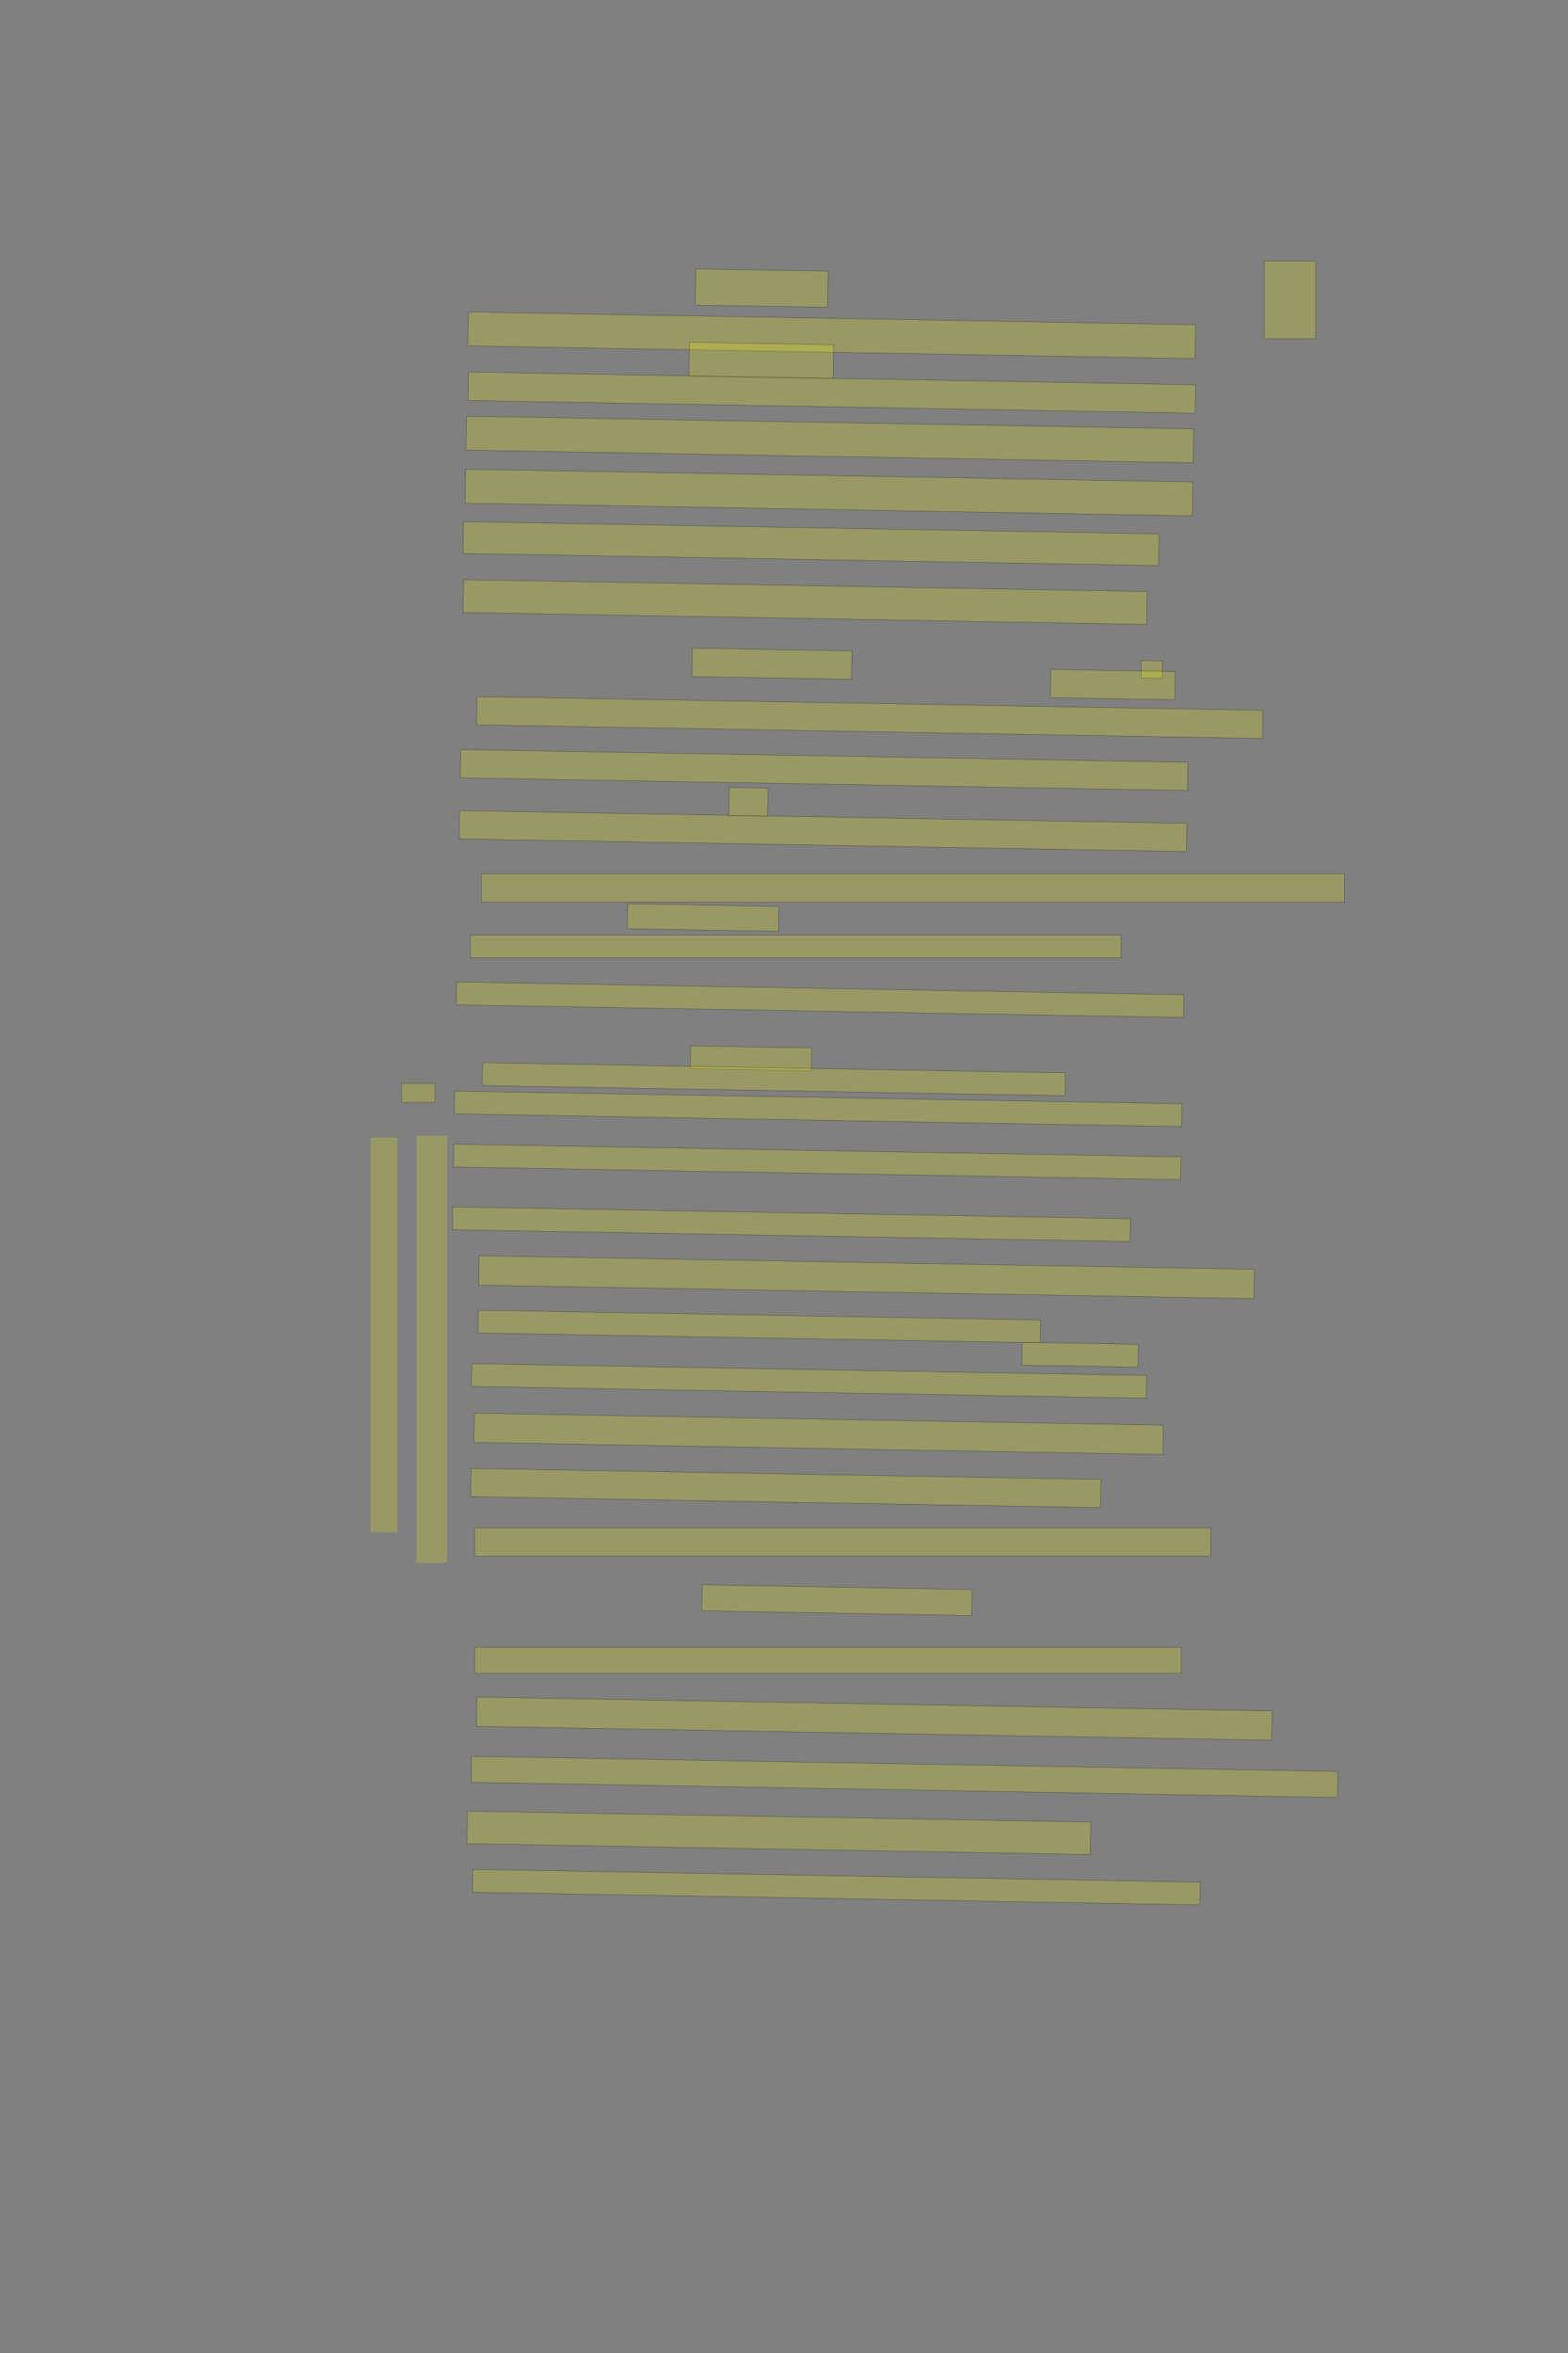 <?xml version="1.0" encoding="UTF-8" standalone="no"?><svg xmlns="http://www.w3.org/2000/svg" xmlns:xlink="http://www.w3.org/1999/xlink" height="6144" width="4096">
 <rect width="100%" height="100%" fill="#808080" stroke="none"/>
 <g>
  <title>Layer 1</title>
  <rect class=" imageannotationLine imageannotationLinked" fill="#FFFF00" fill-opacity="0.2" height="202.857" id="svg_3" stroke="#000000" stroke-opacity="0.5" width="135.325" x="3301.92" xlink:href="#la" y="681.714"/>
  <rect class=" imageannotationLine imageannotationLinked" fill="#FFFF00" fill-opacity="0.2" height="94.389" id="svg_5" stroke="#000000" stroke-opacity="0.5" transform="rotate(1 1989.68,752.303) " width="345.699" x="1816.834" xlink:href="#lb" y="705.109"/>
  <rect class=" imageannotationLine imageannotationLinked" fill="#FFFF00" fill-opacity="0.2" height="88.576" id="svg_7" stroke="#000000" stroke-opacity="0.5" transform="rotate(1 2172.45,875.543) " width="1900.047" x="1222.425" xlink:href="#lc" y="831.255"/>
  <rect class=" imageannotationLine imageannotationLinked" fill="#FFFF00" fill-opacity="0.2" height="88.576" id="svg_9" stroke="#000000" stroke-opacity="0.5" transform="rotate(1 1988.68,941.107) " width="376.624" x="1800.368" xlink:href="#ld" y="896.819"/>
  <rect class=" imageannotationLine imageannotationLinked" fill="#FFFF00" fill-opacity="0.2" height="74.343" id="svg_11" stroke="#000000" stroke-opacity="0.5" transform="rotate(1 2172.89,1025.18) " width="1900.047" x="1222.87" xlink:href="#le" y="988.006"/>
  <rect class=" imageannotationLine imageannotationLinked" fill="#FFFF00" fill-opacity="0.2" height="88.576" id="svg_13" stroke="#000000" stroke-opacity="0.5" transform="rotate(1 2135.86,2971.96) " width="1900.047" x="1185.832" xlink:href="#lf" y="1103.021"/>
  <rect class=" imageannotationLine imageannotationLinked" fill="#FFFF00" fill-opacity="0.2" height="88.576" id="svg_15" stroke="#000000" stroke-opacity="0.5" transform="rotate(1 2135.86,2971.96) " width="1900.047" x="1185.832" xlink:href="#lg" y="1241.589"/>
  <rect class=" imageannotationLine imageannotationLinked" fill="#FFFF00" fill-opacity="0.2" height="82.913" id="svg_17" stroke="#000000" stroke-opacity="0.5" transform="rotate(1 2118.72,1419.58) " width="1817.402" x="1210.016" xlink:href="#lh" y="1378.126"/>
  <rect class=" imageannotationLine imageannotationLinked" fill="#FFFF00" fill-opacity="0.2" height="85.769" id="svg_19" stroke="#000000" stroke-opacity="0.5" transform="rotate(1 2103.2,1572.02) " width="1785.878" x="1210.259" xlink:href="#li" y="1529.134"/>
  <rect class=" imageannotationLine imageannotationLinked" fill="#FFFF00" fill-opacity="0.2" height="74.193" id="svg_21" stroke="#000000" stroke-opacity="0.5" transform="rotate(1 2016.4,1733.15) " width="417.117" x="1807.841" xlink:href="#lj" y="1696.055"/>
  <rect class=" imageannotationLine imageannotationLinked" fill="#FFFF00" fill-opacity="0.2" height="45.476" id="svg_23" stroke="#000000" stroke-opacity="0.5" transform="rotate(1 3008.65,1747.98) " width="54.814" x="2981.243" xlink:href="#lk" y="1725.237"/>
  <rect class=" imageannotationLine imageannotationLinked" fill="#FFFF00" fill-opacity="0.2" height="73.843" id="svg_25" stroke="#000000" stroke-opacity="0.5" transform="rotate(1 2907.1,1787.65) " width="324.854" x="2744.675" xlink:href="#ll" y="1750.726"/>
  <rect class=" imageannotationLine imageannotationLinked" fill="#FFFF00" fill-opacity="0.2" height="73.843" id="svg_27" stroke="#000000" stroke-opacity="0.5" transform="rotate(1 2271.99,1873.64) " width="2053.162" x="1245.414" xlink:href="#lm" y="1836.719"/>
  <rect class=" imageannotationLine imageannotationLinked" fill="#FFFF00" fill-opacity="0.2" height="73.843" id="svg_29" stroke="#000000" stroke-opacity="0.5" transform="rotate(1 2135.86,2971.96) " width="1900.047" x="1185.832" xlink:href="#ln" y="1973.626"/>
  <rect class=" imageannotationLine imageannotationLinked" fill="#FFFF00" fill-opacity="0.2" height="73.843" id="svg_31" stroke="#000000" stroke-opacity="0.5" transform="rotate(1 1954.86,2093.7) " width="101.467" x="1904.13" xlink:href="#lo" y="2056.777"/>
  <rect class=" imageannotationLine imageannotationLinked" fill="#FFFF00" fill-opacity="0.2" height="73.843" id="svg_33" stroke="#000000" stroke-opacity="0.5" transform="rotate(1 2135.86,2971.96) " width="1900.047" x="1185.832" xlink:href="#lp" y="2133.068"/>
  <rect class=" imageannotationLine imageannotationLinked" fill="#FFFF00" fill-opacity="0.2" height="73.843" id="svg_35" stroke="#000000" stroke-opacity="0.5" width="2254.333" x="1257.261" xlink:href="#lq" y="2281.766"/>
  <rect class=" imageannotationLine imageannotationLinked" fill="#FFFF00" fill-opacity="0.2" height="65.273" id="svg_37" stroke="#000000" stroke-opacity="0.5" transform="rotate(1 1836.56,2395.91) " width="395.061" x="1639.029" xlink:href="#lr" y="2363.268"/>
  <rect class=" imageannotationLine imageannotationLinked" fill="#FFFF00" fill-opacity="0.2" height="59.559" id="svg_39" stroke="#000000" stroke-opacity="0.5" width="1700.047" x="1228.689" xlink:href="#ls" y="2441.443"/>
  <rect class=" imageannotationLine imageannotationLinked" fill="#FFFF00" fill-opacity="0.2" height="59.559" id="svg_41" stroke="#000000" stroke-opacity="0.5" transform="rotate(1 2135.86,2971.96) " width="1900.047" x="1185.832" xlink:href="#lt" y="2580.682"/>
  <rect class=" imageannotationLine imageannotationLinked" fill="#FFFF00" fill-opacity="0.2" height="59.559" id="svg_43" stroke="#000000" stroke-opacity="0.5" transform="rotate(1 1961.8,2763.37) " width="316.32" x="1803.637" xlink:href="#lu" y="2733.591"/>
  <rect class=" imageannotationLine imageannotationLinked" fill="#FFFF00" fill-opacity="0.2" height="59.559" id="svg_45" stroke="#000000" stroke-opacity="0.5" transform="rotate(1 2021.42,2817.96) " width="1522.912" x="1259.97" xlink:href="#lv" y="2788.176"/>
  <rect class=" imageannotationLine imageannotationLinked" fill="#FFFF00" fill-opacity="0.2" height="59.559" id="svg_47" stroke="#000000" stroke-opacity="0.5" transform="rotate(1 2135.86,2971.96) " width="1900.047" x="1185.832" xlink:href="#lw" y="2865.483"/>
  <rect class=" imageannotationLine imageannotationLinked" fill="#FFFF00" fill-opacity="0.2" height="59.559" id="svg_49" stroke="#000000" stroke-opacity="0.5" transform="rotate(1 2135.86,2971.96) " width="1900.047" x="1185.832" xlink:href="#lx" y="3004.201"/>
  <rect class=" imageannotationLine imageannotationLinked" fill="#FFFF00" fill-opacity="0.2" height="59.559" id="svg_51" stroke="#000000" stroke-opacity="0.5" transform="rotate(1 2067.35,3196.6) " width="1770.897" x="1181.901" xlink:href="#ly" y="3166.819"/>
  <rect class=" imageannotationLine imageannotationLinked" fill="#FFFF00" fill-opacity="0.2" height="76.749" id="svg_53" stroke="#000000" stroke-opacity="0.5" transform="rotate(1 2263.63,3335) " width="2025.293" x="1250.983" xlink:href="#lz" y="3296.623"/>
  <rect class=" imageannotationLine imageannotationLinked" fill="#FFFF00" fill-opacity="0.2" height="59.559" id="svg_55" stroke="#000000" stroke-opacity="0.5" transform="rotate(1 1983.34,3463.67) " width="1468.884" x="1248.894" xlink:href="#laa" y="3433.889"/>
  <rect class=" imageannotationLine imageannotationLinked" fill="#FFFF00" fill-opacity="0.2" height="59.559" id="svg_57" stroke="#000000" stroke-opacity="0.5" transform="rotate(1 2821.82,3537.41) " width="303.197" x="2670.226" xlink:href="#lab" y="3507.628"/>
  <rect class=" imageannotationLine imageannotationLinked" fill="#FFFF00" fill-opacity="0.2" height="59.559" id="svg_59" stroke="#000000" stroke-opacity="0.5" transform="rotate(1 2113.54,3605.84) " width="1762.975" x="1232.05" xlink:href="#lac" y="3576.063"/>
  <rect class=" imageannotationLine imageannotationLinked" fill="#FFFF00" fill-opacity="0.2" height="76.549" id="svg_61" stroke="#000000" stroke-opacity="0.5" transform="rotate(1 2138.27,3743.87) " width="1800.112" x="1238.215" xlink:href="#lad" y="3705.594"/>
  <rect class=" imageannotationLine imageannotationLinked" fill="#FFFF00" fill-opacity="0.2" height="73.693" id="svg_63" stroke="#000000" stroke-opacity="0.5" transform="rotate(1 2052.72,3885.54) " width="1645.401" x="1230.016" xlink:href="#lae" y="3848.689"/>
  <rect class=" imageannotationLine imageannotationLinked" fill="#FFFF00" fill-opacity="0.2" height="73.845" id="svg_65" stroke="#000000" stroke-opacity="0.5" width="1922.904" x="1240.118" xlink:href="#laf" y="3989.529"/>
  <rect class=" imageannotationLine imageannotationLinked" fill="#FFFF00" fill-opacity="0.2" height="67.979" id="svg_67" stroke="#000000" stroke-opacity="0.5" transform="rotate(1 2186.38,4178.28) " width="705.445" x="1833.654" xlink:href="#Homunkulus" y="4144.288"/>
  <rect class=" imageannotationLine imageannotationLinked" fill="#FFFF00" fill-opacity="0.2" height="68.13" id="svg_69" stroke="#000000" stroke-opacity="0.5" width="1845.761" x="1240.118" xlink:href="#lag" y="4301.189"/>
  <rect class=" imageannotationLine imageannotationLinked" fill="#FFFF00" fill-opacity="0.2" height="76.5" id="svg_71" stroke="#000000" stroke-opacity="0.5" transform="rotate(1 2283.89,4487.6) " width="2077.562" x="1245.104" xlink:href="#lah" y="4449.347"/>
  <rect class=" imageannotationLine imageannotationLinked" fill="#FFFF00" fill-opacity="0.2" height="67.979" id="svg_73" stroke="#000000" stroke-opacity="0.5" transform="rotate(1 2362.83,4639.71) " width="2263.298" x="1231.184" xlink:href="#lai" y="4605.723"/>
  <rect class=" imageannotationLine imageannotationLinked" fill="#FFFF00" fill-opacity="0.2" height="84.92" id="svg_75" stroke="#000000" stroke-opacity="0.5" transform="rotate(1 2034.59,4785.86) " width="1628.66" x="1220.263" xlink:href="#laj" y="4743.401"/>
  <rect class=" imageannotationLine imageannotationLinked" fill="#FFFF00" fill-opacity="0.2" height="59.559" id="svg_77" stroke="#000000" stroke-opacity="0.5" transform="rotate(1 2218.71,2971.96) " width="1900.047" x="1268.689" xlink:href="#lak" y="4898.191"/>
  <rect class=" imageannotationLine imageannotationLinked" fill="#FFFF00" fill-opacity="0.2" height="80" id="svg_4" stroke="#000000" stroke-dasharray="null" stroke-linecap="null" stroke-linejoin="null" stroke-opacity="0.5" stroke-width="null" transform="rotate(90 1128,3523) " width="1115" x="570.5" xlink:href="#lal" y="3483"/>
  <rect class=" imageannotationLine imageannotationLinked" fill="#FFFF00" fill-opacity="0.2" height="70" id="svg_8" stroke="#000000" stroke-dasharray="null" stroke-linecap="null" stroke-linejoin="null" stroke-opacity="0.5" stroke-width="null" transform="rotate(90 1003,3485.5) " width="1030" x="488" xlink:href="#lam" y="3450.5"/>
  <rect class=" imageannotationLine imageannotationLinked" fill="#FFFF00" fill-opacity="0.2" height="87.5" id="svg_2" stroke="#000000" stroke-opacity="0.5" transform="rotate(90 1092.75,2853.5) " width="50" x="1067.75" xlink:href="#lan" y="2809.75"/>
 </g>
</svg>